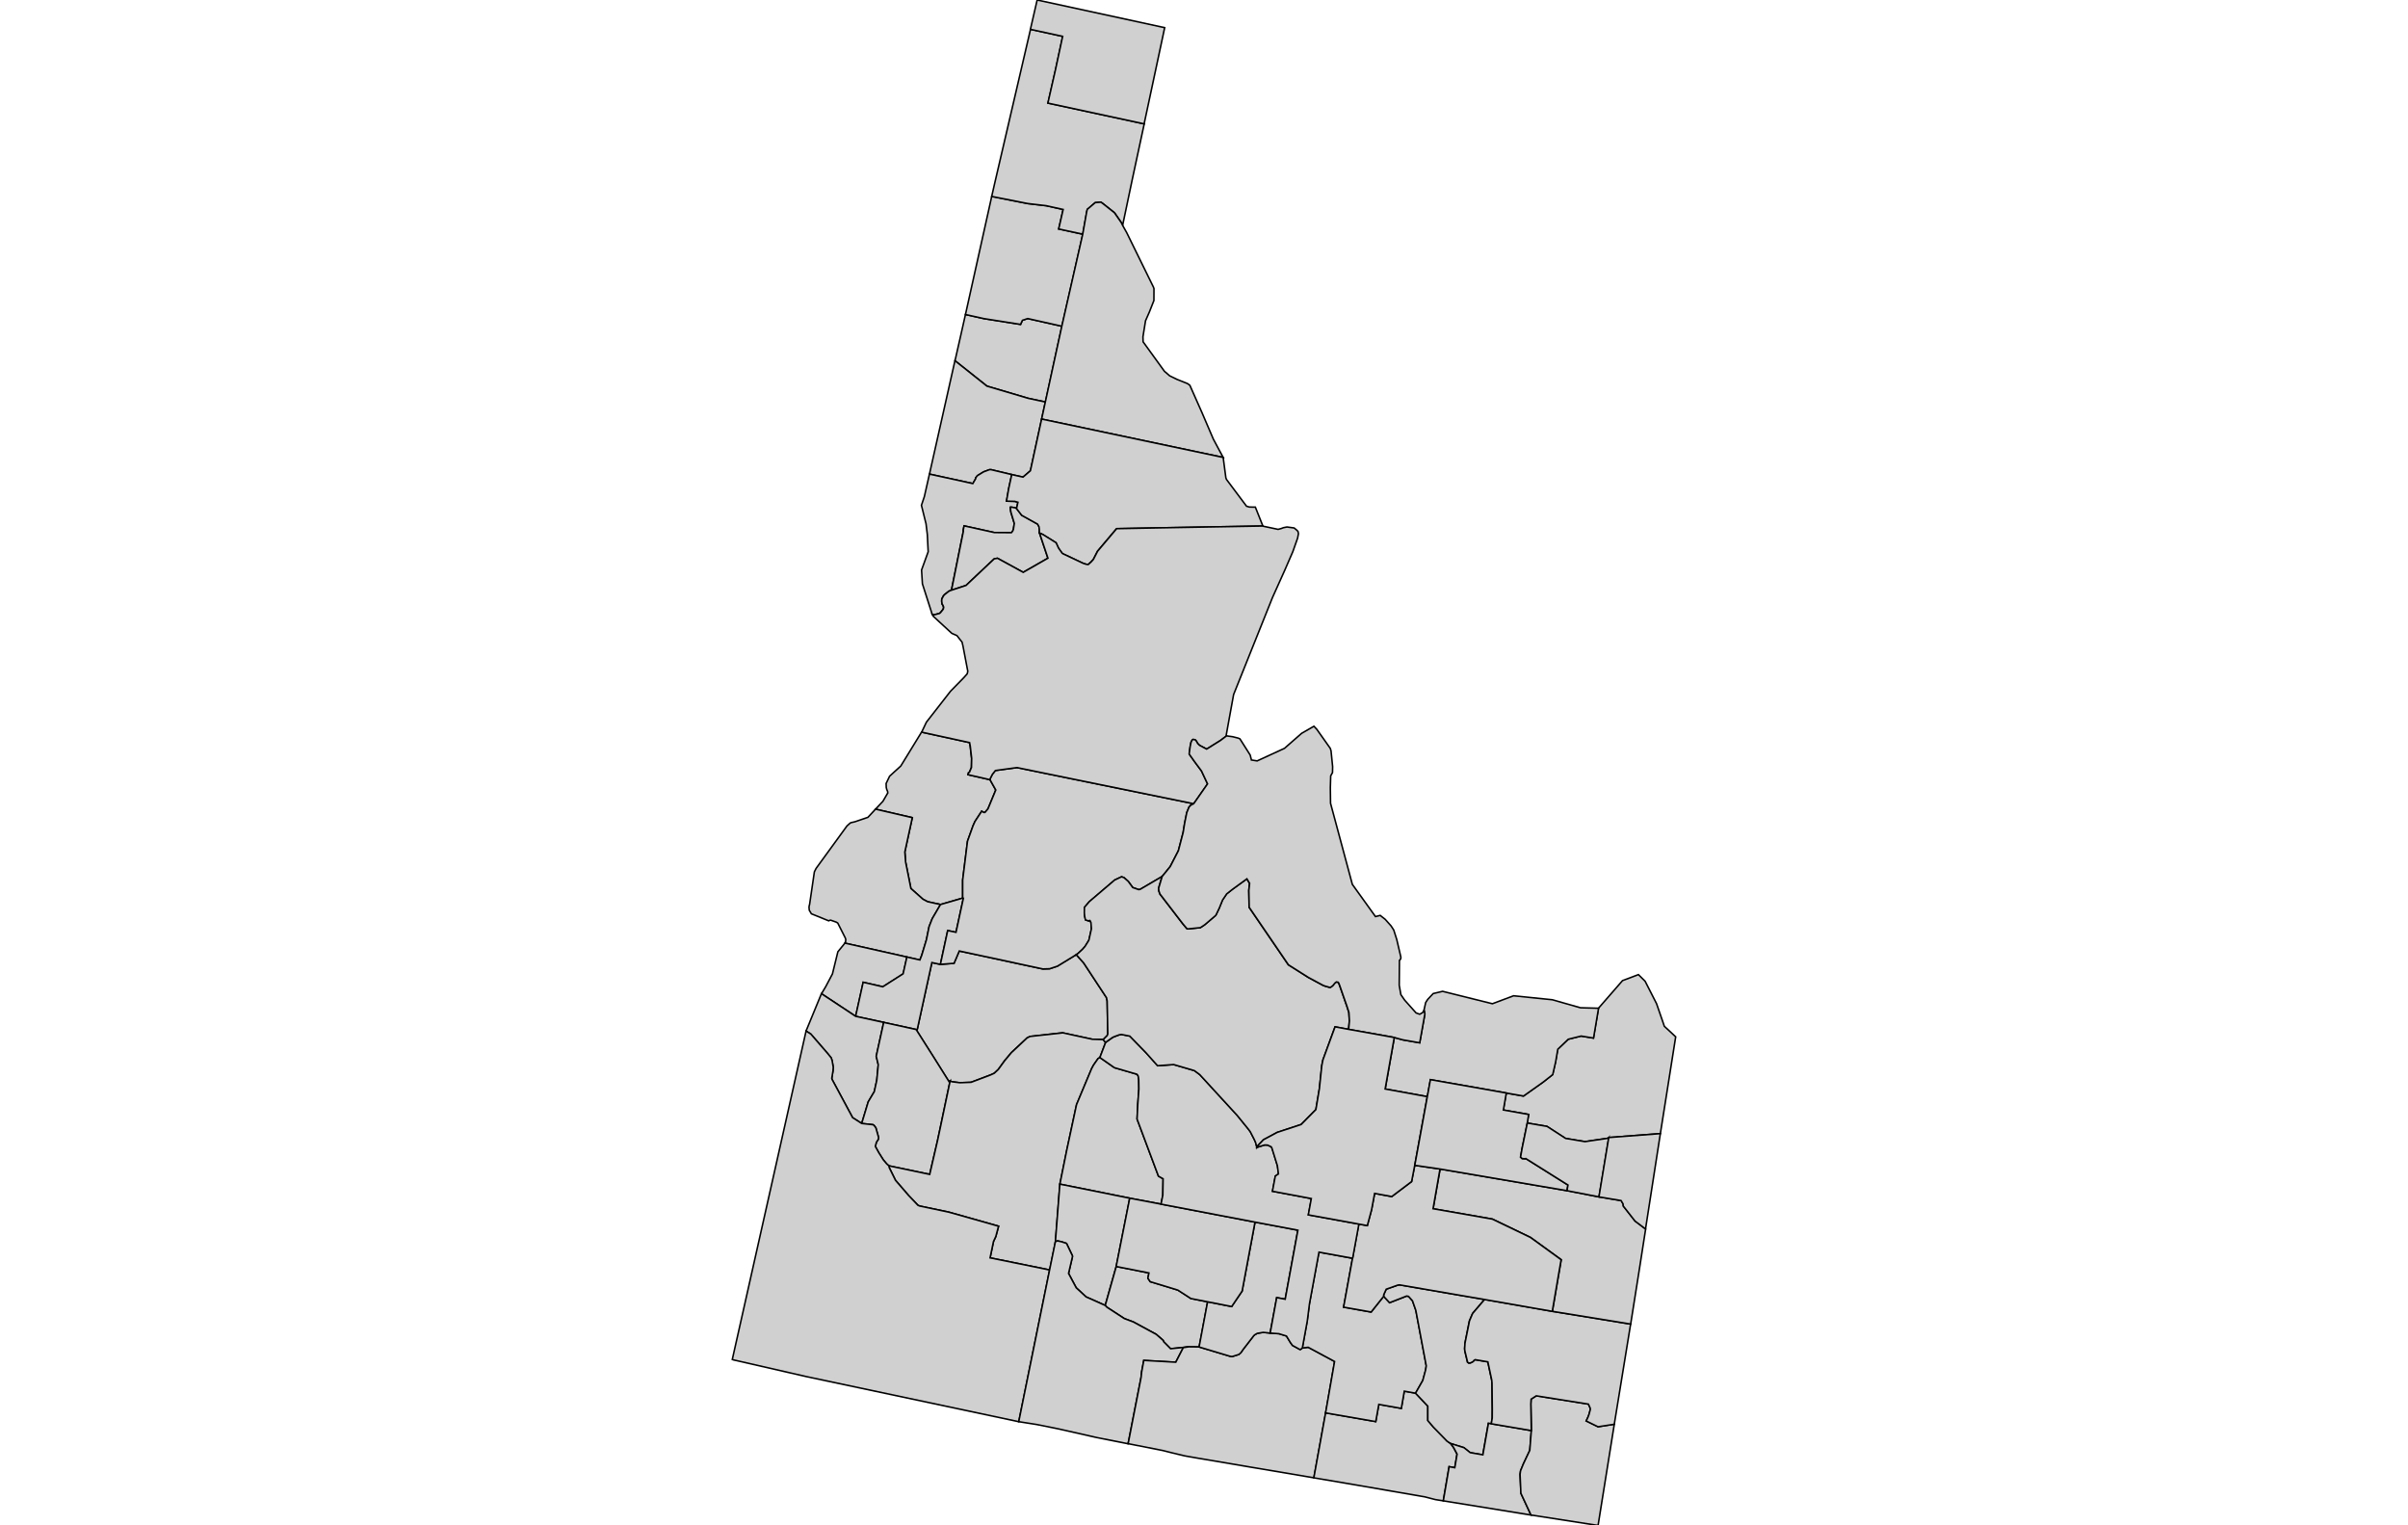 <svg id="svg9559" width="555.22" height="351.67" xmlns="http://www.w3.org/2000/svg" viewBox="94.493 13.071 61.049 98.7">
 <g id="stylegroup" fill="#d0d0d0" stroke="#000" stroke-width=".1">
  <path id="FIPS_16043" d="m153.13 76.13.433.428.74 1.451.401 1.158.104.307.734.681-.992 6.264-3.34.253-.036.041-.035.009-1.474.216-1.253-.208-1.203-.779-1.276-.217.09-.554-1.636-.289.189-1.099 1.114.194 1.289-.915.599-.473.19-.825.139-.816.676-.645.834-.207.802.131.325-1.929 1.559-1.79z">
   <title id="t647">Fremont, ID</title>
  </path>
  <path id="FIPS_16033" d="m150.55 78.307-.325 1.929-.802-.131-.834.207-.676.645-.139.816-.19.825-.599.473-1.289.915-1.114-.194-4.912-.865-.199 1.099-2.727-.496.591-3.33.541.149 1.099.193.334-1.861-.054-.262.108-.482.131-.203.356-.378.608-.144 3.223.802 1.37-.514 2.51.257 1.817.518z">
   <title id="t648">Clark, ID</title>
  </path>
  <path id="FIPS_16009" d="m109.58 33.421 1.195.265 2.37.374.122-.265.343-.113 2.212.496-1.067 4.903-1.114-.238-2.668-.789-2.069-1.645.375-1.65z">
   <title id="t649">Benewah, ID</title>
  </path>
  <path id="FIPS_16055" d="m111.28 25.781 2.335.46 1.19.139 1.1.244-.289 1.262 1.56.338-1.353 5.954-2.212-.496-.343.113-.122.265-2.37-.374-1.195-.265z">
   <title id="t650">Kootenai, ID</title>
  </path>
  <path id="FIPS_16017" d="m113.79 14.969 2.087.455-.464 2.159-.492 2.159 6.229 1.343-.771 3.583-.626 2.979-.081-.167-.446-.644-.785-.622-.099-.063-.361.031-.514.437-.04.181-.252 1.424-1.56-.338.289-1.262-1.1-.244-1.19-.139-2.335-.46.194-.851z">
   <title id="t651">Bonner, ID</title>
  </path>
  <path id="FIPS_16021" d="m114.22 13.071 8.253 1.79-1.33 6.224-6.229-1.343.492-2.159.464-2.159-2.087-.455z">
   <title id="t652">Boundary, ID</title>
  </path>
  <path id="FIPS_16057" d="m108.9 36.409 2.069 1.645 2.668.789 1.114.238-.239 1.104-.726 3.345-.478.41-.73-.162-1.344-.32h-.094l-.387.144-.402.248-.108.14.005.045-.189.325-2.808-.614z">
   <title id="t653">Latah, ID</title>
  </path>
  <path id="FIPS_16069" d="m107.25 43.746 2.808.614.189-.325-.005-.045.108-.14.402-.248.387-.144h.094l1.344.32-.199.915-.139.802.536.014.203.058-.09.41-.05-.036-.085-.022-.221-.036-.05.008.014.176.027.158.216.708-.059.387-.044.109-.086.108-1.104-.009-1.957-.433-.053.271.004.089-.766 3.8-.163.063-.279.217-.072.076-.113.208-.009.153.028.185.053.076.046.122-.028.131-.176.22-.067.055-.365.094-.099-.031-.635-1.979-.055-.892.429-1.182-.055-1.108-.086-.712-.013-.045-.283-1.141.189-.563z">
   <title id="t654">Nez Perce, ID</title>
  </path>
  <path id="FIPS_16061" d="m114.37 47.555.546 1.631-1.6.915-1.663-.91-.212.036-.032.031-1.794 1.691-.937.306.766-3.8-.004-.089.053-.271 1.957.433 1.104.009.086-.108.044-.109.059-.387-.216-.708-.027-.158-.014-.176.05-.008.221.036.085.022.05.036.333.433 1.028.572.09.167.023.171z">
   <title id="t655">Lewis, ID</title>
  </path>
  <path id="FIPS_16003" d="m106.74 60.441 3.101.676.045.234.09.789-.013.59-.127.298-.062.04-.032.126 1.425.325.374.667-.505 1.221-.195.231h-.081l-.13-.078-.433.659-.126.279-.36 1.001-.312 2.51v1.172l-1.433.415-.829-.181-.306-.162-.781-.694-.342-1.713-.05-.653.483-2.218-2.38-.55.271-.288.211-.226.302-.522.009-.009-.013-.104-.054-.126-.032-.126-.009-.261.225-.469.285-.262.437-.396z">
   <title id="t656">Adams, ID</title>
  </path>
  <path id="FIPS_16087" d="m103.76 65.425 2.38.55-.483 2.218.05.653.342 1.713.781.694.306.162.829.181-.536.915-.203.518-.171.843-.306 1.014-.118.297-.843-.189-4.015-.901.013-.023.013-.027.018-.036.005-.005v-.013l.013-.131-.031-.099-.009-.018-.478-.946-.094-.059-.357-.126h-.049l-.086.04-1.122-.455-.135-.229-.018-.185.013-.109.023-.068.311-2.122.113-.226 1.996-2.744.212-.19.063-.027.221-.049.861-.293z">
   <title id="t657">Washington, ID</title>
  </path>
  <path id="FIPS_16075" d="m101.78 74.093 4.015.901-.244 1.086-1.315.838-1.271-.292-.487 2.203-2.213-1.464.27-.451.438-.829.351-1.433z">
   <title id="t658">Payette, ID</title>
  </path>
  <path id="FIPS_16015" d="m116.75 74.836.482.541 1.478 2.249.041.212.041 2.128-.037.107-.261.262-.717-.023-1.911-.414-2.109.234-.19.094-1.018.952-.442.531-.406.559-.261.244-.225.104-1.276.482-.729.027-.519-.064-.108-.049-.059.059-1.01-1.609-1.131-1.781.068.018.018-.063.937-4.286.55.117.883-.068.339-.797 5.412 1.163.437-.014.501-.167z">
   <title id="t659">Boise, ID</title>
  </path>
  <path id="FIPS_16045" d="m109.4 71.181.045.009-.477 2.204-.537-.112-.473 2.185-.55-.117-.937 4.286-.018.063-.068-.018-2.096-.459-1.816-.393.487-2.203 1.271.292 1.315-.838.244-1.086.843.189.118-.297.306-1.014.171-.843.203-.518.536-.915z">
   <title id="t660">Gem, ID</title>
  </path>
  <path id="FIPS_16027" d="m100.26 77.365 2.213 1.464 1.816.393-.482 2.19.131.545-.095 1.01-.162.735-.392.658-.424 1.402-.59-.379-1.33-2.475-.018-.067.081-.492.014-.23-.068-.4-.058-.194-.225-.28-1.101-1.271-.306-.193z">
   <title id="t661">Canyon, ID</title>
  </path>
  <path id="FIPS_16001" d="m104.29 79.222 2.096.459 1.131 1.781 1.01 1.609.059-.059-.604 2.871-.212.996-.505 2.178-2.641-.555-.144-.131-.217-.257-.293-.464-.216-.392-.004-.036.072-.257.117-.176.018-.122-.176-.626-.113-.149-.067-.05-.735-.08.424-1.402.392-.658.162-.735.095-1.01-.131-.545z">
   <title id="t662">Ada, ID</title>
  </path>
  <path id="FIPS_16039" d="m118.5 80.335.149.185-.37.973-.122.077-.288.414-.126.235-.974 2.325-.636 2.962-.441 2.181-.288 3.727-.375 1.826-3.853-.785.221-1.059.149-.319.179-.668-3.217-.91-1.889-.397-.113-.049-.594-.622-.857-.992-.401-.811-.027-.126 2.641.555.505-2.178.212-.996.604-2.871.108.049.519.064.729-.027 1.276-.482.225-.104.261-.244.406-.559.442-.531 1.018-.952.19-.094 2.109-.234 1.911.414z">
   <title id="t663">Elmore, ID</title>
  </path>
  <path id="FIPS_16073" d="m99.266 79.781.306.193 1.101 1.271.225.28.058.194.068.4-.014.23-.081.492.018.067 1.33 2.475.59.379.735.08.067.05.113.149.176.626-.018.122-.117.176-.072.257.004.036.216.392.293.464.217.257.144.131.027.126.401.811.857.992.594.622.113.049 1.889.397 3.217.91-.179.668-.149.319-.221 1.059 3.853.785-1.996 9.817-13.742-2.917-1.082-.248-3.642-.834-.072-.027z">
   <title id="t664">Owyhee, ID</title>
  </path>
  <path id="FIPS_16025" d="m118.28 81.493.942.658 1.456.424.067.086.027.094.023.189.009.586-.072 1.001-.045.946 1.384 3.692.301.171-.018 1.055-.117.585-2.023-.382-4.521-.911.441-2.181.636-2.962.974-2.325.126-.235.288-.414z">
   <title id="t665">Camas, ID</title>
  </path>
  <path id="FIPS_16047" d="m115.69 89.687 4.521.911-.875 4.417-.712 2.519-1.235-.55-.64-.591-.496-.928.253-1.086-.005-.063-.379-.794-.328-.108-.258-.054-.134.054z">
   <title id="t666">Gooding, ID</title>
  </path>
  <path id="FIPS_16053" d="m119.34 95.015 2.118.418-.067.343.149.221 1.789.545.843.546 1.081.212-.55 2.924-.662-.008-1.181.121-.437-.441-.05-.104-.446-.387-1.483-.803-.577-.216-1.122-.73-.117-.122z">
   <title id="t667">Jerome, ID</title>
  </path>
  <path id="FIPS_16083" d="m115.4 93.414.134-.054.258.054.328.108.379.794.005.063-.253 1.086.496.928.64.591 1.235.55.117.122 1.122.73.577.216 1.483.803.446.387.05.104.437.441 1.181-.121-.361.054-.486.942-2.069-.117-.14.753-.036.35-.838 4.287-2.028-.401-2.47-.559-1.411-.284-1.167-.184 1.996-9.817z">
   <title id="t668">Twin Falls, ID</title>
  </path>
  <path id="FIPS_16031" d="m124.7 100.22 2.002.6.121.019.063-.014.388-.122.13-.113.149-.216.69-.892.072-.059.149-.086.387-.063.447.045.567.041.487.149.248.41.14.198.477.262.055-.005.108-.09.383-.045 1.708.919-.581 3.326-.762 4.205-3.777-.639-.275-.045-3.132-.533-.298-.049-.802-.14-.112-.022-.753-.18-.627-.158-2.244-.442.838-4.287.036-.35.14-.753 2.069.117.486-.942.361-.054z">
   <title id="t669">Cassia, ID</title>
  </path>
  <path id="FIPS_16071" d="m138.71 103.21.794.839v.932l.369.433.87.892.23.159.189.256.23.431-.149.881-.365-.066-.378 2.211-.515-.082-.689-.178h-.005l-1.992-.344-2.429-.42-2.745-.464.762-4.205 3.245.564.199-1.114 1.455.258.194-1.114z">
   <title id="t670">Oneida, ID</title>
  </path>
  <path id="FIPS_16077" d="m134.63 94.483-.577 3.163 1.781.316.811-1.018.383.414 1.104-.432.122.022.257.288.216.618.676 3.592-.045.276-.18.667-.469.824-.73-.131-.194 1.114-1.455-.258-.199 1.114-3.245-.564.581-3.326-1.708-.919-.383.045.32-1.749.14-1.104.617-3.349z">
   <title id="t671">Power, ID</title>
  </path>
  <path id="FIPS_16005" d="m143.17 97.151-.762.892-.027.05-.189.446-.288 1.434-.023.364.014.14.175.731.077.054.112-.009.177-.091.049-.072.077-.045.82.139.252 1.182.018.193.018 1.691-.004.571-.063.371-.185-.027-.36 2.037-.821-.141-.401-.32-.865-.273-.23-.159-.87-.892-.369-.433v-.932l-.794-.839.469-.824.18-.667.045-.276-.676-3.592-.216-.618-.257-.288-.122-.022-1.104.432-.383-.414v-.086l.023-.063.144-.311.752-.266.108-.014z">
   <title id="t672">Bannock, ID</title>
  </path>
  <path id="FIPS_16041" d="m143.61 105.19 2.591.442-.099 1.279-.41.867-.189.458-.032.23.054 1.221.032.073.622 1.337-5.674-.918.378-2.211.365.066.149-.881-.23-.431-.189-.256.865.273.401.32.821.141.36-2.037z">
   <title id="t673">Franklin, ID</title>
  </path>
  <path id="FIPS_16007" d="m151.57 105.22-1.051 6.551-4.34-.676-.622-1.337-.032-.073-.054-1.221.032-.23.189-.458.41-.867.099-1.279-.031-1.727.018-.307.333-.216 3.376.537.117.265.005.086-.086.321-.068.179-.112.239.766.375z">
   <title id="t674">Bear Lake, ID</title>
  </path>
  <path id="FIPS_16029" d="m147.56 97.917 5.066.825-1.058 6.482-1.051.162-.766-.375.112-.239.068-.179.086-.321-.005-.086-.117-.265-3.376-.537-.333.216-.018.307.031 1.727-2.591-.442.063-.371.004-.571-.018-1.691-.018-.193-.252-1.182-.82-.139-.077.045-.049.072-.177.091-.112.009-.077-.054-.175-.731-.014-.14.023-.364.288-1.434.189-.446.027-.05.762-.892z">
   <title id="t675">Caribou, ID</title>
  </path>
  <path id="FIPS_16067" d="m128.32 92.143 2.772.523-.821 4.467-.549-.104-.424 2.294-.447-.045-.387.063-.149.086-.072.059-.69.892-.149.216-.13.113-.388.122-.063.014-.121-.019-2.002-.6.55-2.924 1.56.306.676-1z">
   <title id="t676">Minidoka, ID</title>
  </path>
  <path id="FIPS_16063" d="m120.21 90.598 2.023.382 6.085 1.163-.834 4.463-.676 1-2.641-.518-.843-.546-1.789-.545-.149-.221.067-.343-2.118-.418z">
   <title id="t677">Lincoln, ID</title>
  </path>
  <path id="FIPS_16019" d="m148.51 90.111 2.073.401 1.434.239.13.221.009.13.762.974.68.514-.369 2.366-.6 3.786-5.066-.825.392-2.294.181-1.045-1.988-1.443-2.461-1.185-3.84-.672.451-2.569z">
   <title id="t678">Bonneville, ID</title>
  </path>
  <path id="FIPS_16011" d="m140.29 88.709-.451 2.569 3.84.672 2.461 1.185 1.988 1.443-.181 1.045-.392 2.294-4.385-.766-5.499-.947-.108.014-.752.266-.144.311-.023.063v.086l-.811 1.018-1.781-.316.577-3.163.406-2.213.55.099.279-1.037.194-1.046 1.109.204 1.284-.97.203-1.05z">
   <title id="t679">Bingham, ID</title>
  </path>
  <path id="FIPS_16013" d="m118.65 80.52.437-.312.112-.058.343-.126.135-.023.546.108 1.04 1.069.758.847 1.041-.076 1.339.392.351.261 2.421 2.637.72.888.127.171.257.5.089.203.077.306.501-.153.189.005.239.112.045.081.356 1.145.068.528-.203.139-.185.983 2.515.473-.194 1.055 3.268.595-.406 2.213-2.177-.397-.617 3.349-.14 1.104-.32 1.749-.108.09-.055.005-.477-.262-.14-.198-.248-.41-.487-.149-.567-.041.424-2.294.549.104.821-4.467-2.772-.523-6.085-1.163.117-.585.018-1.055-.301-.171-1.384-3.692.045-.946.072-1.001-.009-.586-.023-.189-.027-.094-.067-.086-1.456-.424-.942-.658.37-.973">
   <title id="t680">Blaine, ID</title>
  </path>
  <path id="FIPS_16085" d="m111.17 63.519.008-.072.144-.28.194-.243 1.398-.189 11.434 2.339-.176.086-.122.126-.148.36-.14.694-.095.591-.31 1.186-.528 1.023-.523.644-1.415.829-.095.018-.387-.135-.293-.401-.28-.244-.153-.049-.441.207-1.646 1.402-.311.365-.008.356.022.217.05.238.216.072.054-.036.027.014.059.122.031.405-.162.73-.054.095-.203.325-.167.189-.288.266-.108.067-1.222.748-.501.167-.437.014-5.412-1.163-.339.797-.883.068.473-2.185.537.112.477-2.204-.045-.009v-1.172l.312-2.51.36-1.001.126-.279.433-.659.13.078h.081l.195-.231.505-1.221-.374-.667">
   <title id="t681">Valley, ID</title>
  </path>
  <path id="FIPS_16079" d="m117.17 28.224.252-1.424.04-.181.514-.437.361-.031.099.063.785.622.446.644.081.167.266.473 1.735 3.534.013.045.014.031.004.014v.049l-.004.722-.293.743-.248.564-.167 1.037v.009l.009.319 1.38 1.907.189.162.149.131.473.23.685.274.149.109.784 1.766.734 1.713.415.775.225.415-11.749-2.484.239-1.104 1.067-4.903z">
   <title id="t682">Shoshone, ID</title>
  </path>
  <path id="FIPS_16035" d="m114.51 40.185 11.749 2.484.172 1.303v.008l.04.109 1.299 1.735.126.036.058.018.387.005.487 1.221-5.611.099-3.849.072-.018.009-1.226 1.452-.27.527-.153.171-.185.163-.14-.019-.18-.058-1.32-.622-.05-.041-.23-.324-.158-.347-.861-.536-.212-.095-.004-.235-.023-.171-.09-.167-1.028-.572-.333-.433.09-.41-.203-.058-.536-.014.139-.802.199-.915.73.162.478-.41z">
   <title id="t683">Clearwater, ID</title>
  </path>
  <path id="FIPS_16049" d="m131.05 47.402.049.049.032.149-.054.284-.312.883-.527 1.213-.789 1.753-2.515 6.274-.315 1.726-.158.874-.009.045.027.032-.396.298-.893.558-.459-.243-.127-.126-.076-.144-.09-.095-.127-.018-.058.04-.073.145-.054.261-.063.46.005.049.325.46.464.626.392.834-.897 1.285-11.434-2.339-1.398.189-.194.243-.144.28-.008.072-1.425-.325.032-.126.062-.04.127-.298.013-.59-.09-.789-.045-.234-3.101-.676.306-.645 1.56-2.001.865-.884.217-.247.036-.163-.311-1.631-.059-.248v-.004l-.175-.222-.154-.198-.004-.004-.329-.144-.785-.722-.41-.378-.027-.05-.04-.076.099.031.365-.094.067-.055.176-.22.028-.131-.046-.122-.053-.076-.028-.185.009-.153.113-.208.072-.076.279-.217.163-.063.937-.306 1.794-1.691.032-.031.212-.036 1.663.91 1.6-.915-.546-1.631.212.095.861.536.158.347.23.324.05.041 1.32.622.18.058.14.019.185-.163.153-.171.27-.527 1.226-1.452.018-.009 3.849-.072 5.611-.099.018.014.96.202.203-.054.14-.054.23-.045.464.063.158.131z">
   <title id="t684">Idaho, ID</title>
  </path>
  <path id="FIPS_16037" d="m116.75 74.836.108-.067.288-.266.167-.189.203-.325.054-.095.162-.73-.031-.405-.059-.122-.027-.014-.054.036-.216-.072-.05-.238-.022-.217.008-.356.311-.365 1.646-1.402.441-.207.153.049.28.244.293.401.387.135.095-.018 1.415-.829-.225.757.013.167.072.207 1.479 1.925.266.315.054.018.816-.081.279-.185.699-.595.036-.049.211-.442.208-.514.27-.401.384-.302.924-.672.175.293-.049.456.022 1.095 2.538 3.718 1.289.816.955.514.117.045.32.09.055-.013.135-.1.144-.175.09-.068.117.023.041.063.063.166.464 1.33.126.393.032.549-.05.545-.874-.162-.785 2.141-.072.36-.157 1.501-.226 1.352-.955.965-1.546.509-.893.478-.396.419-.032.072-.077-.306-.089-.203-.257-.5-.127-.171-.72-.888-2.421-2.637-.351-.261-1.339-.392-1.041.076-.758-.847-1.04-1.069-.546-.108-.135.023-.343.126-.112.058-.437.312-.149-.185.261-.262.037-.107-.041-2.128-.041-.212-1.478-2.249z">
   <title id="t685">Custer, ID</title>
  </path>
  <path id="FIPS_16059" d="m132.13 60.062.185.194.874 1.235.05.162.103 1.023-.008.383-.117.212-.023.766.013 1.01 1.411 5.246 1.496 2.082.307-.076.32.252.383.428.172.266.197.618.262 1.122v.099l-.054.099-.036.027-.013 1.609.107.609.249.36.734.821.234.085.185-.103.09-.14.005-.032.054.262-.334 1.861-1.099-.193-.541-.149-2.957-.528.05-.545-.032-.549-.126-.393-.464-1.33-.063-.166-.041-.063-.117-.023-.09.068-.144.175-.135.1-.055.013-.32-.09-.117-.045-.955-.514-1.289-.816-2.538-3.718-.022-1.095.049-.456-.175-.293-.924.672-.384.302-.27.401-.208.514-.211.442-.036.049-.699.595-.279.185-.816.081-.054-.018-.266-.315-1.479-1.925-.072-.207-.013-.167.225-.757.523-.644.528-1.023.31-1.186.095-.591.14-.694.148-.36.122-.126.176-.086.897-1.285-.392-.834-.464-.626-.325-.46-.005-.049.063-.46.054-.261.073-.145.058-.04.127.018.09.095.076.144.127.126.459.243.893-.558.396-.298.397.054.356.09.113.05.662 1.046.081.315v.005l.37.058 1.767-.811 1.113-.974z">
   <title id="t686">Lemhi, ID</title>
  </path>
  <path id="FIPS_16023" d="m137.33 80.2-.591 3.33 2.727.496-.811 4.444-.203 1.05-1.284.97-1.109-.204-.194 1.046-.279 1.037-.55-.099-3.268-.595.194-1.055-2.515-.473.185-.983.203-.139-.068-.528-.356-1.145-.045-.081-.239-.112-.189-.005-.501.153.032-.072.396-.419.893-.478 1.546-.509.955-.965.226-1.352.157-1.501.072-.36.785-2.141.874.162z">
   <title id="t687">Butte, ID</title>
  </path>
  <path id="FIPS_16051" d="m139.47 84.026.199-1.099 4.912.865-.189 1.099 1.636.289-.09.554-.338 1.645-.099.559.103.095.199.014.032-.018 2.735 1.716-.063.366-8.212-1.402-1.636-.239z">
   <title id="t688">Jefferson, ID</title>
  </path>
  <path id="FIPS_16065" d="m145.94 85.734 1.276.217 1.203.779 1.253.208 1.474-.216.035-.009.036-.041-.635 3.84-2.073-.401.063-.366-2.735-1.716-.032.018-.199-.014-.103-.095.099-.559z">
   <title id="t689">Madison, ID</title>
  </path>
  <path id="FIPS_16081" d="m154.55 86.419-.96 6.171-.68-.514-.762-.974-.009-.13-.13-.221-1.434-.239.635-3.84z">
   <title id="t690">Teton, ID</title>
  </path>
 </g>
</svg>